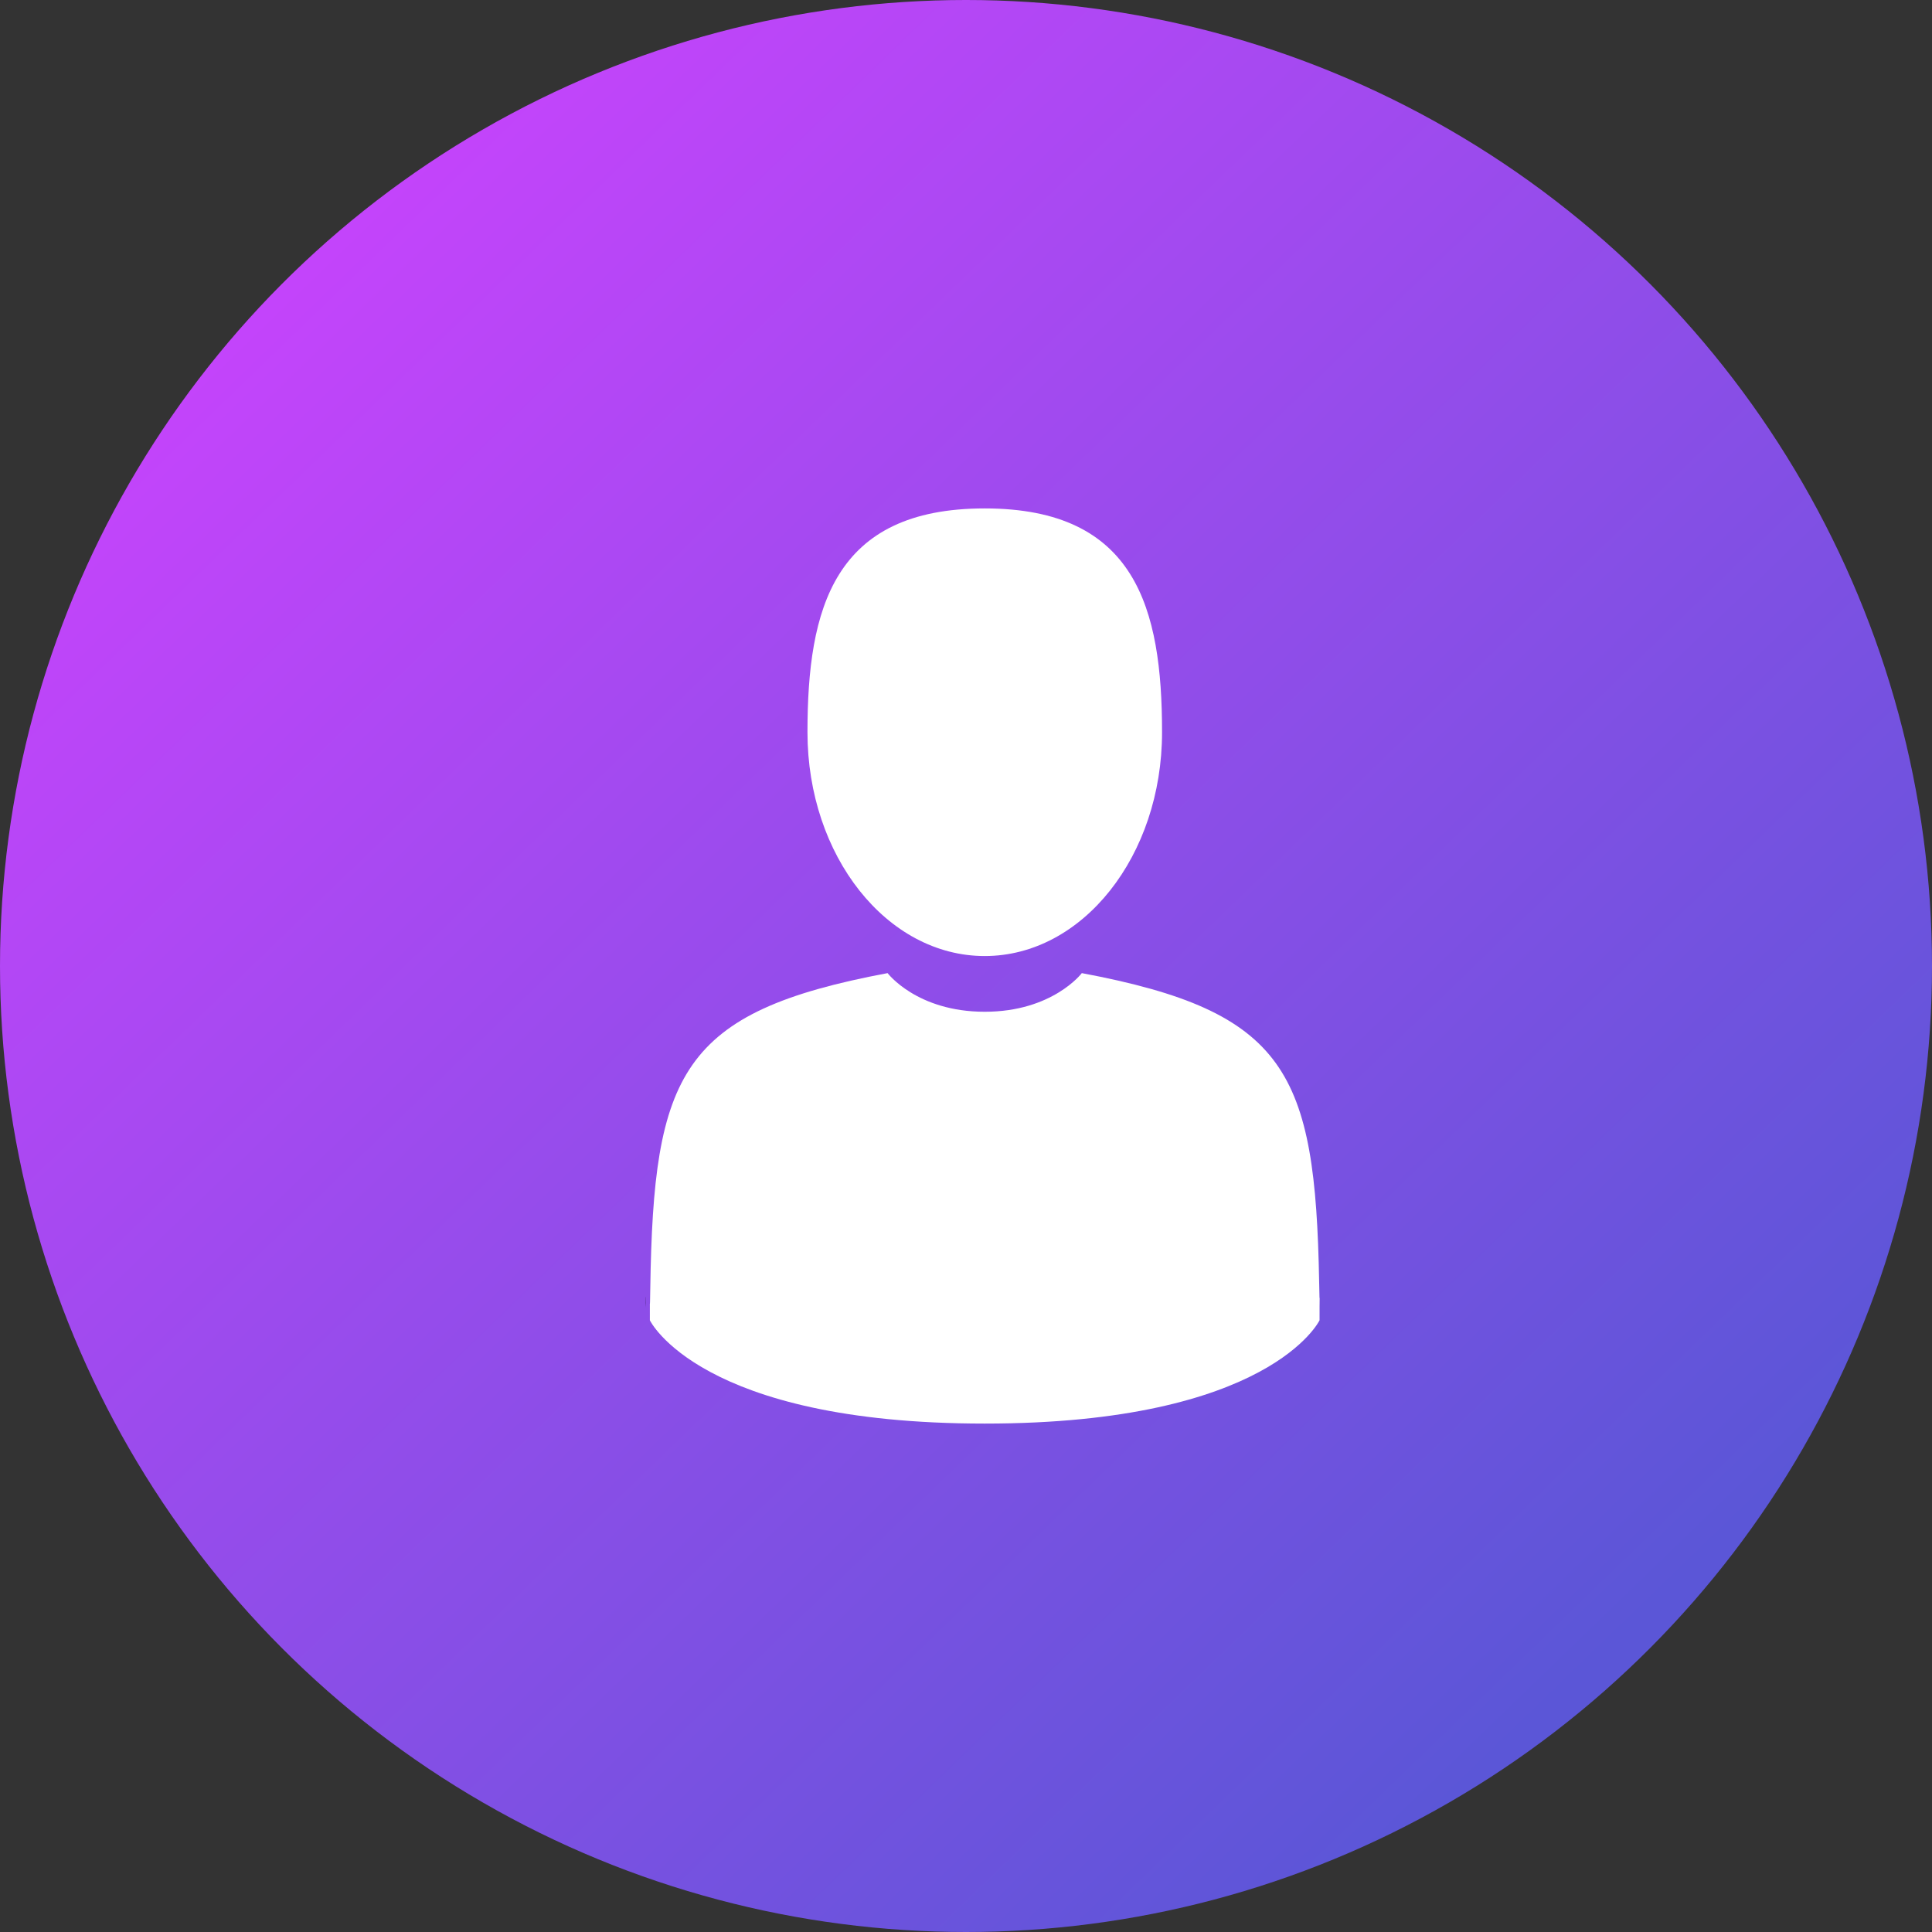 <svg width="19px" height="19px" viewBox="0 0 19 19" version="1.1" xmlns="http://www.w3.org/2000/svg" xmlns:xlink="http://www.w3.org/1999/xlink" class="customer-icon"><rect x="0" y="0" width="19" height="19" fill="#333333" stroke="none"/><defs><linearGradient x1="14.552%" y1="14.691%" x2="82.772%" y2="85.252%" id="linearGradient-1"><stop stop-color="#C444FB" offset="0%"></stop> <stop stop-color="#5B56D7" offset="100%"></stop></linearGradient></defs> <g id="Page-1" stroke="none" stroke-width="1" fill="none" fill-rule="evenodd"><g id="POS-Design---Dokan-P2" transform="translate(-759, -27)"><g id="Group" transform="translate(759, 27)"><circle id="Oval" fill="url(#linearGradient-1)" fill-rule="nonzero" cx="9.5" cy="9.5" r="9.5"></circle> <g id="flaticon1543304699-svg-2" transform="translate(9.5, 9.5) scale(-1, 1) translate(-9.5, -9.5) translate(6, 5)"><g id="flaticon1543304699-svg"><path d="M3.316,4.402 C4.279,4.402 5.059,3.416 5.059,2.201 C5.059,0.985 4.803,0 3.316,0 C1.829,0 1.572,0.985 1.572,2.201 C1.572,3.416 2.353,4.402 3.316,4.402 Z" id="Path" fill="#FFFFFF"></path> <path d="M0.062,7.829 C0.06,7.625 0.059,7.771 0.062,7.829 Z" id="Path" fill="#000000"></path> <path d="M6.647,7.857 C6.651,7.826 6.648,7.638 6.647,7.857 Z" id="Path" fill="#000000"></path> <path d="M6.605,7.673 C6.573,5.556 6.307,4.952 4.271,4.57 C4.271,4.57 3.984,4.95 3.316,4.95 C2.648,4.95 2.361,4.57 2.361,4.57 C0.347,4.948 0.065,5.543 0.027,7.604 C0.024,7.773 0.023,7.781 0.022,7.762 C0.023,7.799 0.023,7.866 0.023,7.984 C0.023,7.984 0.508,9 3.316,9 C6.124,9 6.609,7.984 6.609,7.984 C6.609,7.909 6.609,7.856 6.609,7.82 C6.608,7.832 6.607,7.809 6.605,7.673 Z" id="Path" fill="#FFFFFF"></path></g></g></g></g></g></svg>